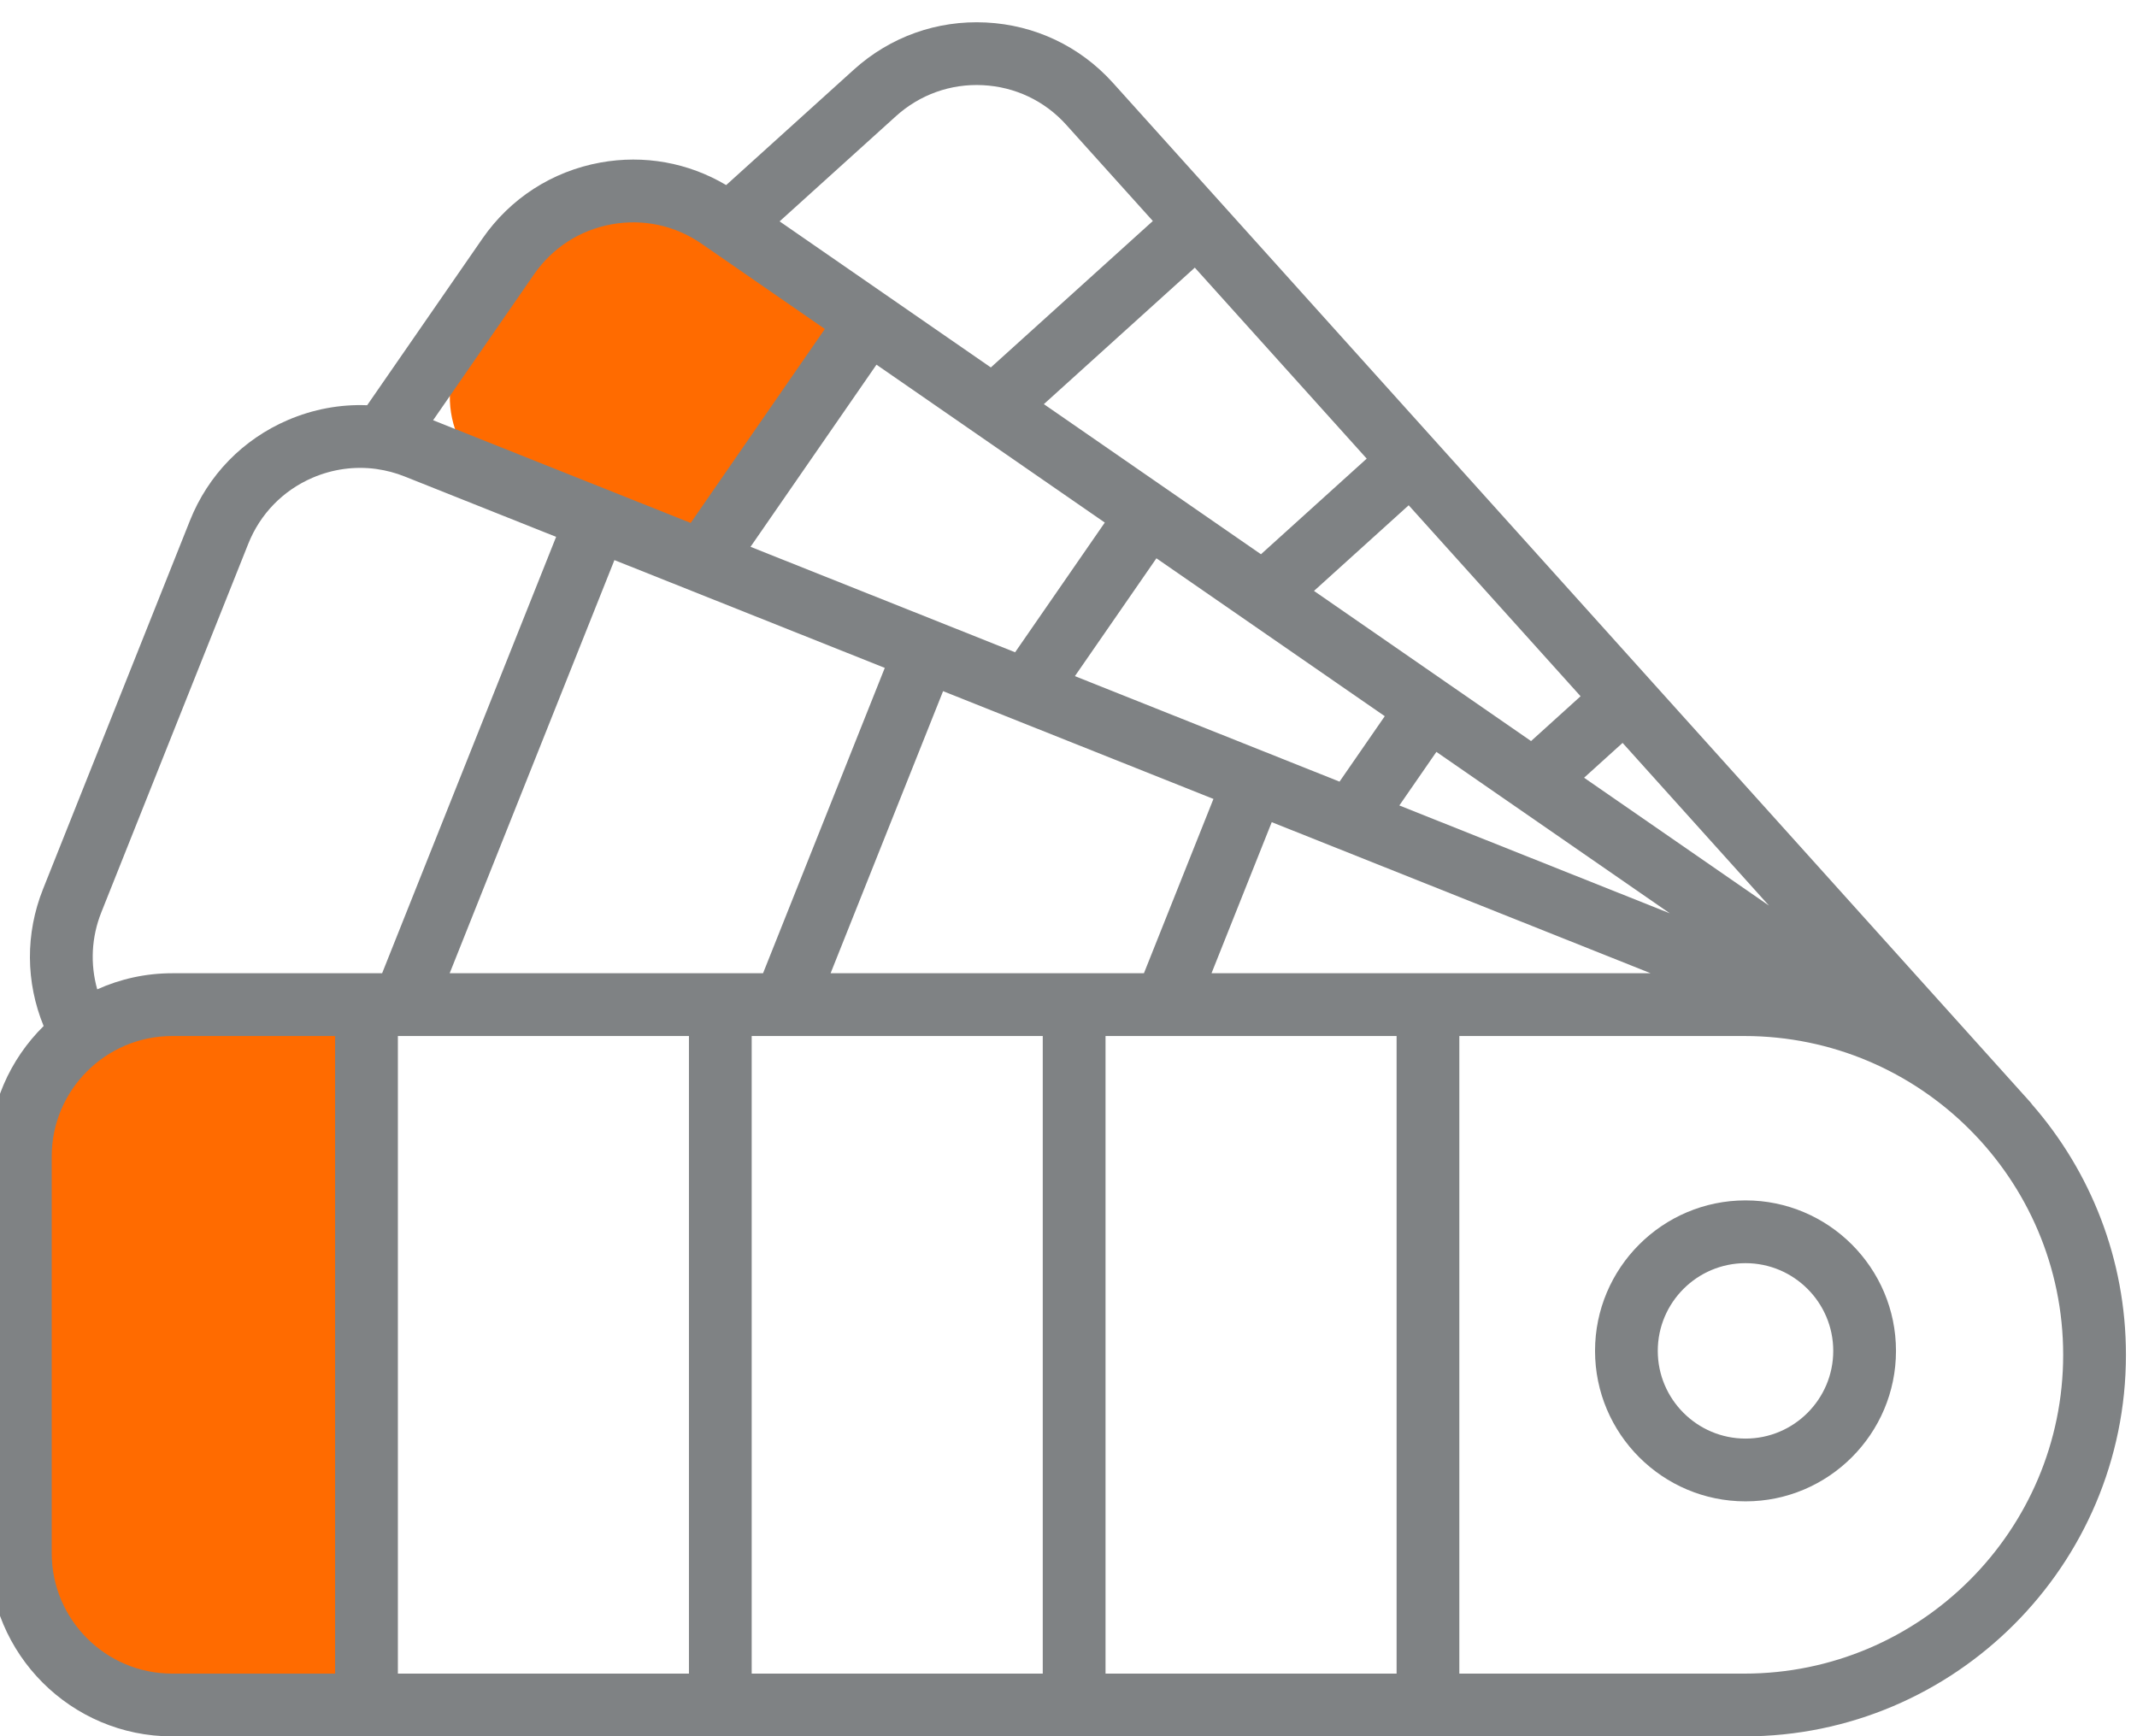 <svg width="64" height="52" viewBox="0 0 64 52" fill="none" xmlns="http://www.w3.org/2000/svg">
<path d="M3.669 51.005C2.012 51.005 0.669 49.661 0.669 48.005L0.669 34.005C0.669 32.348 2.012 31.005 3.669 31.005L11.669 31.005L11.669 51.005L3.669 51.005Z" fill="#FF6B00"/>
<path d="M15.553 14.756C13.627 14.136 12.855 11.825 14.022 10.171L17.669 5.005L26.238 10.007L21.29 16.605L15.553 14.756Z" fill="#FF6B00"/>
<path d="M25.573 2.084L21.748 5.543C20.612 4.87 19.288 4.63 17.977 4.869C16.535 5.132 15.282 5.941 14.448 7.146L10.996 12.137C10.191 12.105 9.381 12.254 8.619 12.581C7.272 13.16 6.232 14.229 5.689 15.591L1.289 26.627C0.755 27.964 0.77 29.422 1.307 30.73C0.297 31.726 -0.331 33.109 -0.331 34.636L-0.331 46.517C-0.331 49.543 2.131 52.005 5.156 52.005L52.241 52.005C58.542 52.005 63.669 46.878 63.669 40.577C63.669 37.709 62.607 35.085 60.856 33.077C60.836 33.048 60.814 33.02 60.789 32.993L37.668 7.301C37.321 6.915 36.727 6.884 36.341 7.231C35.955 7.578 35.924 8.173 36.271 8.558L40.931 13.736L37.764 16.6L31.262 12.104L35.783 8.016L37.457 9.876C37.804 10.262 38.398 10.293 38.784 9.946C38.99 9.76 39.095 9.504 39.095 9.247C39.095 9.023 39.016 8.798 38.854 8.618L33.324 2.474C32.341 1.386 30.993 0.747 29.53 0.674C28.066 0.6 26.661 1.101 25.573 2.084ZM18.314 6.719C19.262 6.546 20.221 6.752 21.013 7.301L24.703 9.853L20.685 15.662L12.971 12.586L15.994 8.216C16.542 7.423 17.366 6.891 18.314 6.719ZM33.087 15.651L30.401 19.536L22.477 16.377L26.249 10.922L33.087 15.651ZM41.472 21.45L40.117 23.41L32.192 20.25L34.633 16.721L41.472 21.45ZM26.498 20.003L25.412 22.727C25.22 23.209 25.455 23.756 25.937 23.948C26.419 24.14 26.966 23.905 27.158 23.423L28.244 20.7L36.341 23.928L34.259 29.149L24.875 29.149L27.845 21.701C27.89 21.587 27.912 21.469 27.912 21.353C27.912 20.98 27.688 20.627 27.32 20.48C26.838 20.288 26.291 20.523 26.099 21.005L22.852 29.149L13.467 29.149L18.401 16.775L26.498 20.003ZM20.633 31.029L20.633 47.336C20.633 47.855 21.053 48.276 21.573 48.276C22.091 48.276 22.512 47.855 22.512 47.336L22.512 31.029L31.229 31.029L31.229 50.125L22.512 50.125L22.512 45.679C22.512 45.16 22.091 44.739 21.573 44.739C21.053 44.739 20.633 45.16 20.633 45.679L20.633 50.125L11.916 50.125L11.916 31.029L20.633 31.029ZM33.109 50.125L33.109 31.029L41.826 31.029L41.826 50.125L33.109 50.125ZM36.283 29.149L38.087 24.624L49.435 29.149L36.283 29.149ZM47.441 23.293L48.594 22.25L52.977 27.122L47.441 23.293ZM50.009 27.354L41.908 24.124L43.018 22.519L50.009 27.354ZM3.035 27.323L7.435 16.287C7.792 15.391 8.476 14.689 9.361 14.308C9.97 14.047 10.623 13.959 11.263 14.045C11.271 14.047 11.278 14.048 11.286 14.049C11.569 14.089 11.85 14.163 12.122 14.272L16.655 16.079L11.444 29.149L5.156 29.149C4.357 29.149 3.598 29.322 2.912 29.631C2.699 28.877 2.736 28.071 3.035 27.323ZM1.549 46.517L1.549 34.636C1.549 32.647 3.167 31.029 5.156 31.029L10.036 31.029L10.036 50.125L5.156 50.125C3.167 50.125 1.549 48.507 1.549 46.517ZM52.241 50.125L43.705 50.125L43.705 31.029L52.241 31.029C57.506 31.029 61.789 35.312 61.789 40.577C61.789 45.842 57.506 50.125 52.241 50.125ZM42.188 15.133L47.336 20.853L45.853 22.195L39.352 17.698L42.188 15.133ZM29.435 2.551C30.398 2.599 31.284 3.019 31.928 3.733L34.526 6.619L29.674 11.005L23.348 6.63L26.834 3.478C27.549 2.832 28.473 2.502 29.435 2.551Z" fill="#7F8284"/>
<path d="M47.769 40.459C47.769 42.944 49.791 44.966 52.276 44.966C54.761 44.966 56.782 42.944 56.782 40.459C56.782 37.974 54.761 35.952 52.276 35.952C49.791 35.952 47.769 37.974 47.769 40.459ZM54.903 40.459C54.903 41.907 53.724 43.086 52.276 43.086C50.827 43.086 49.648 41.907 49.648 40.459C49.648 39.01 50.827 37.832 52.276 37.832C53.724 37.832 54.903 39.01 54.903 40.459Z" fill="#7F8284"/>
</svg>
